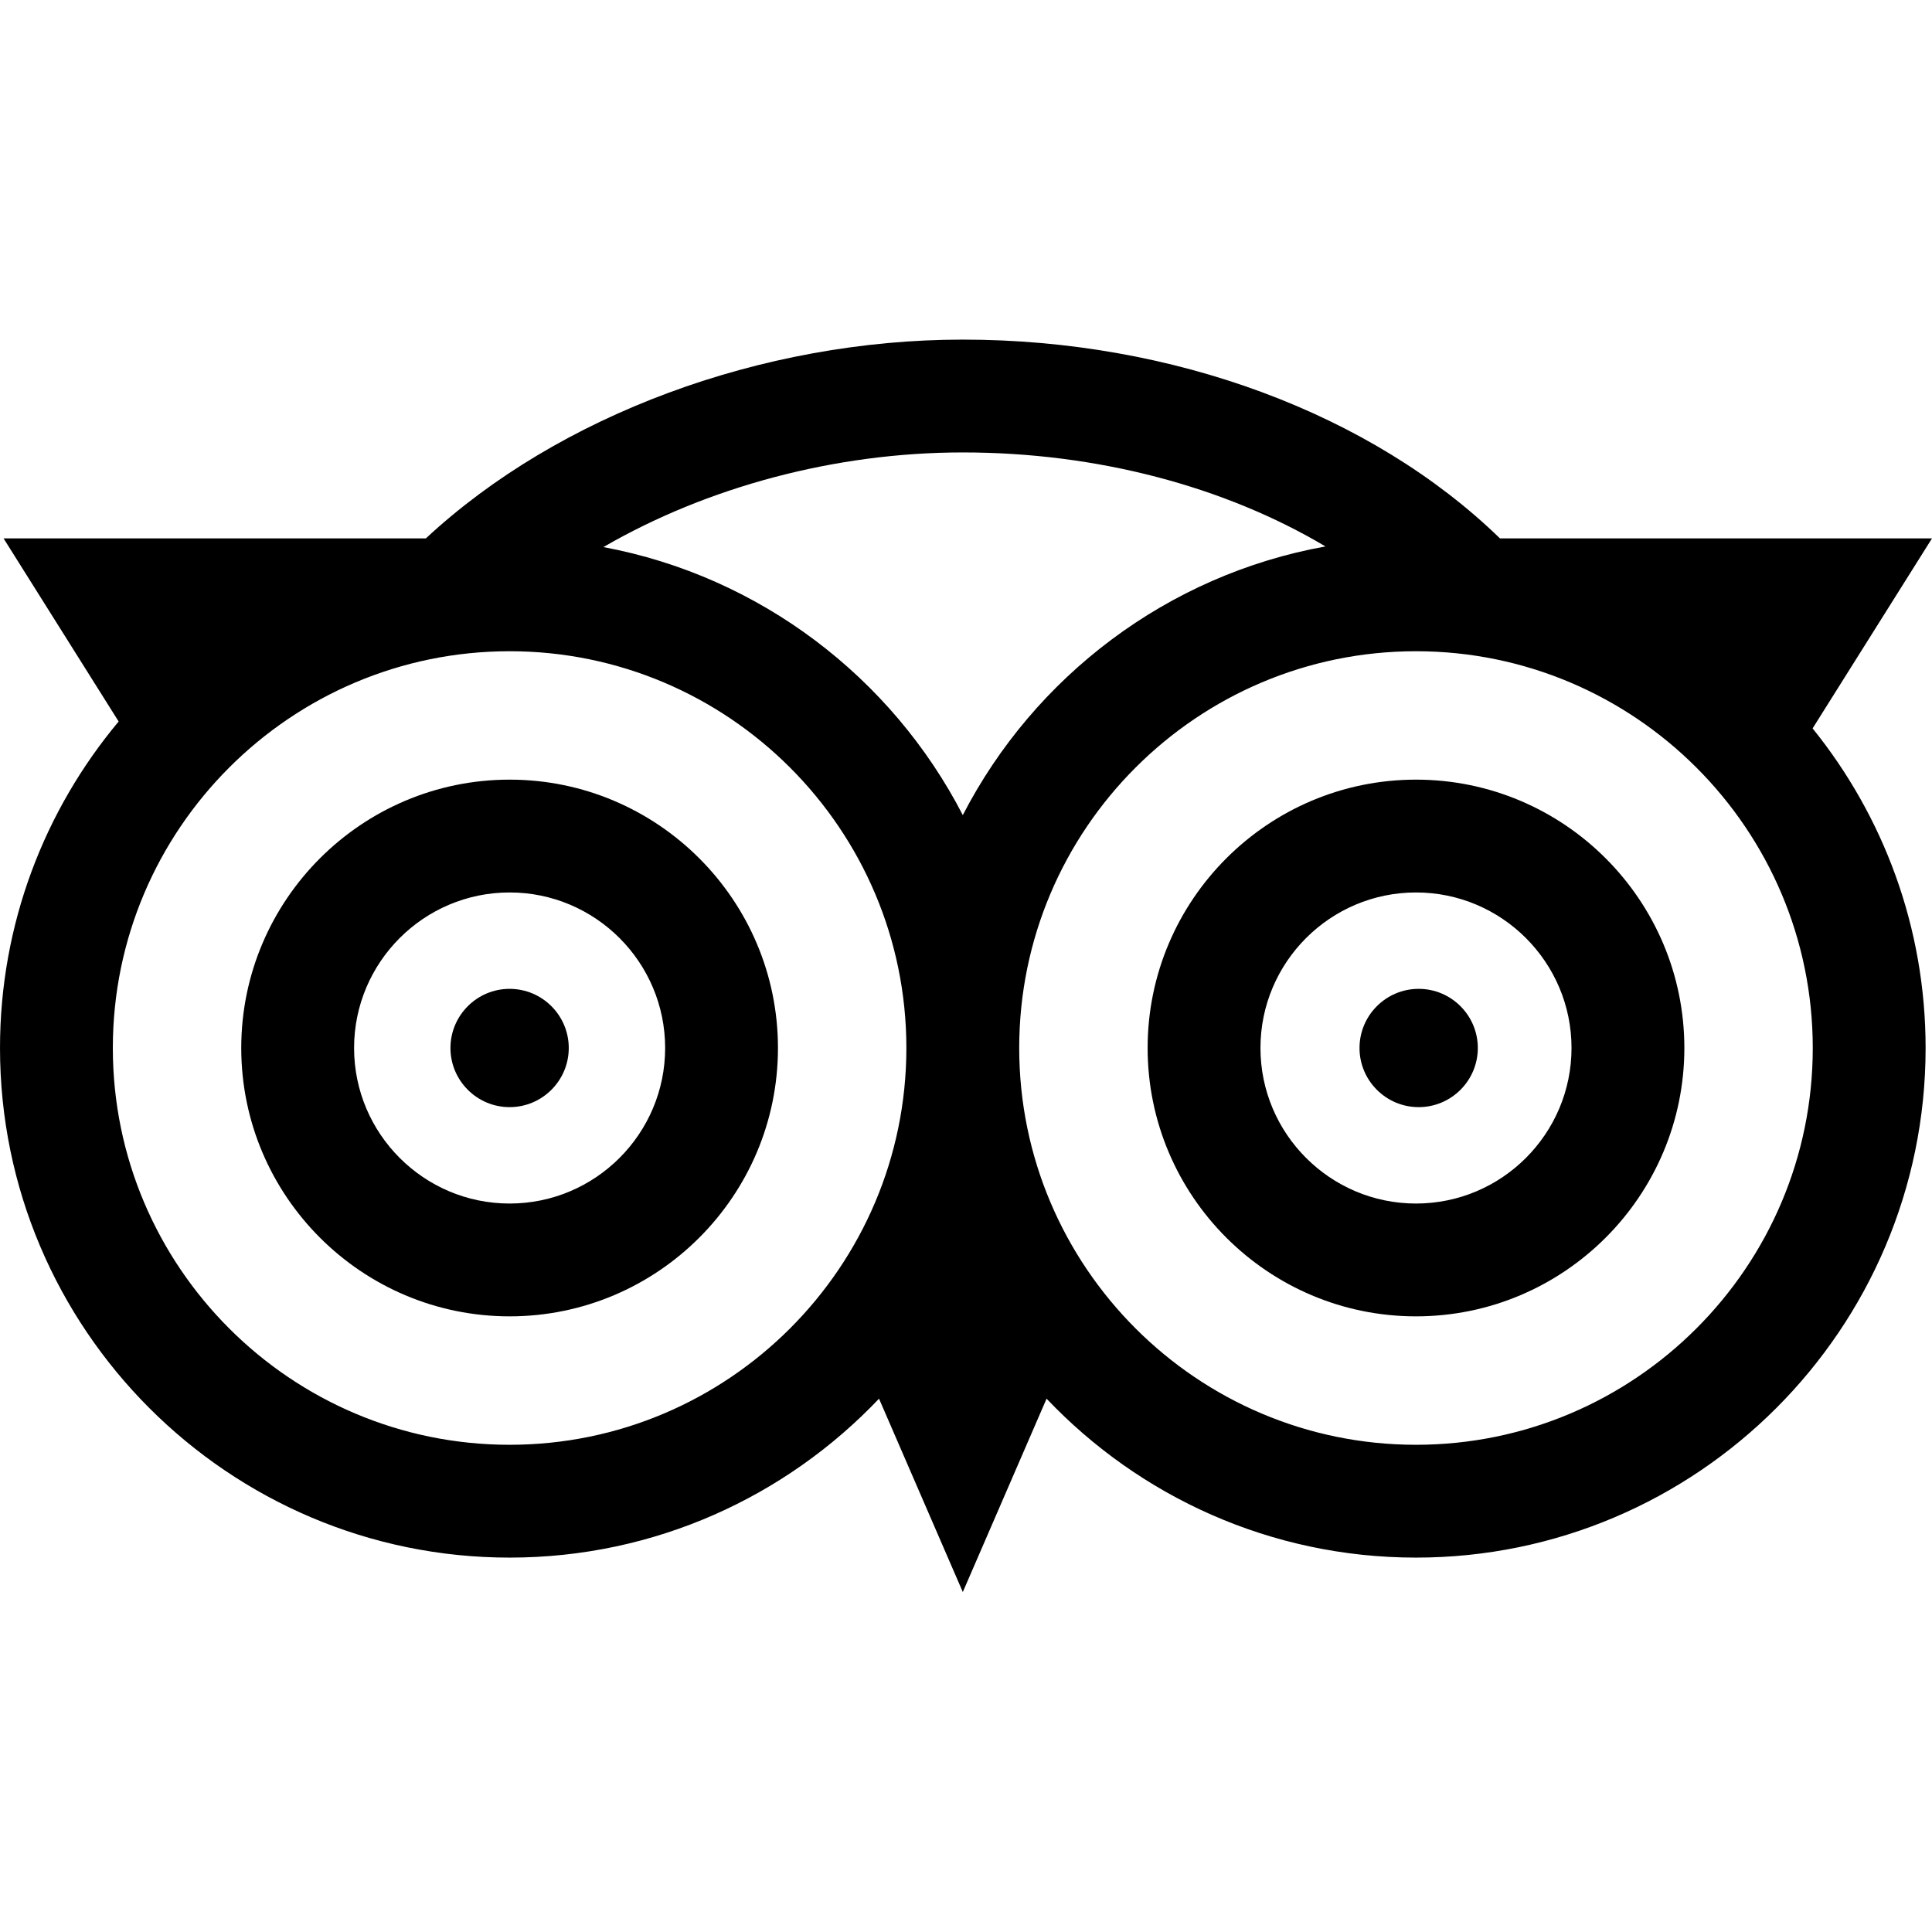 <svg height="512px" viewBox="0 -90 512 512" width="512px" xmlns="http://www.w3.org/2000/svg"><path d="m135.051 116.613c-39.215 0-71.117 31.902-71.117 71.117 0 39.215 31.902 71.117 71.117 71.117 39.215 0 71.117-31.902 71.117-71.117 0-39.215-31.902-71.117-71.117-71.117zm0 112.336c-22.727 0-41.215-18.492-41.215-41.219 0-22.727 18.488-41.219 41.215-41.219 22.727 0 41.219 18.492 41.219 41.219 0 22.727-18.492 41.219-41.219 41.219zm0 0"/><path d="m375.254 116.613c-39.215 0-71.121 31.902-71.121 71.117 0 39.215 31.906 71.117 71.121 71.117 39.211 0 71.117-31.902 71.117-71.117 0-39.215-31.902-71.117-71.117-71.117zm0 112.336c-22.73 0-41.219-18.492-41.219-41.219 0-22.727 18.488-41.219 41.219-41.219 22.727 0 41.215 18.492 41.215 41.219 0 22.727-18.488 41.219-41.215 41.219zm0 0"/><path d="m512 52.68h-114.492c-34.062-33.086-86.695-52.68-142.355-52.68-53.391 0-107.238 20.062-142.293 52.68h-111.914l30.496 48.527c-19.613 23.449-31.441 53.629-31.441 86.523 0 74.469 60.586 135.051 135.051 135.051 38.496 0 73.277-16.191 97.898-42.117l22.203 51.238 22.199-51.238c24.625 25.93 59.406 42.117 97.902 42.117 74.465 0 135.051-60.582 135.051-135.051 0-32.047-11.23-61.516-29.949-84.699zm-160.734 2.133c-41.918 7.547-77.18 34.504-96.113 71.199-18.805-36.441-53.711-63.273-95.246-71.031 27.383-15.871 61.324-25.082 95.246-25.082 35.52 0 69.352 9.004 96.113 24.914zm-216.215 238.07c-57.98 0-105.148-47.172-105.148-105.152s47.168-105.148 105.148-105.148 105.148 47.168 105.148 105.148-47.168 105.152-105.148 105.152zm240.203 0c-57.98 0-105.152-47.172-105.152-105.152s47.172-105.148 105.152-105.148c57.977 0 105.148 47.168 105.148 105.148s-47.168 105.152-105.148 105.152zm0 0"/><path d="m135.051 172.055c-8.645 0-15.676 7.031-15.676 15.676 0 8.641 7.031 15.672 15.676 15.672s15.676-7.031 15.676-15.672c0-8.645-7.031-15.676-15.676-15.676zm0 0"/><path d="m375.961 172.055c-8.645 0-15.676 7.031-15.676 15.676 0 8.641 7.031 15.672 15.676 15.672 8.645 0 15.676-7.031 15.676-15.672 0-8.645-7.031-15.676-15.676-15.676zm0 0"/></svg>

